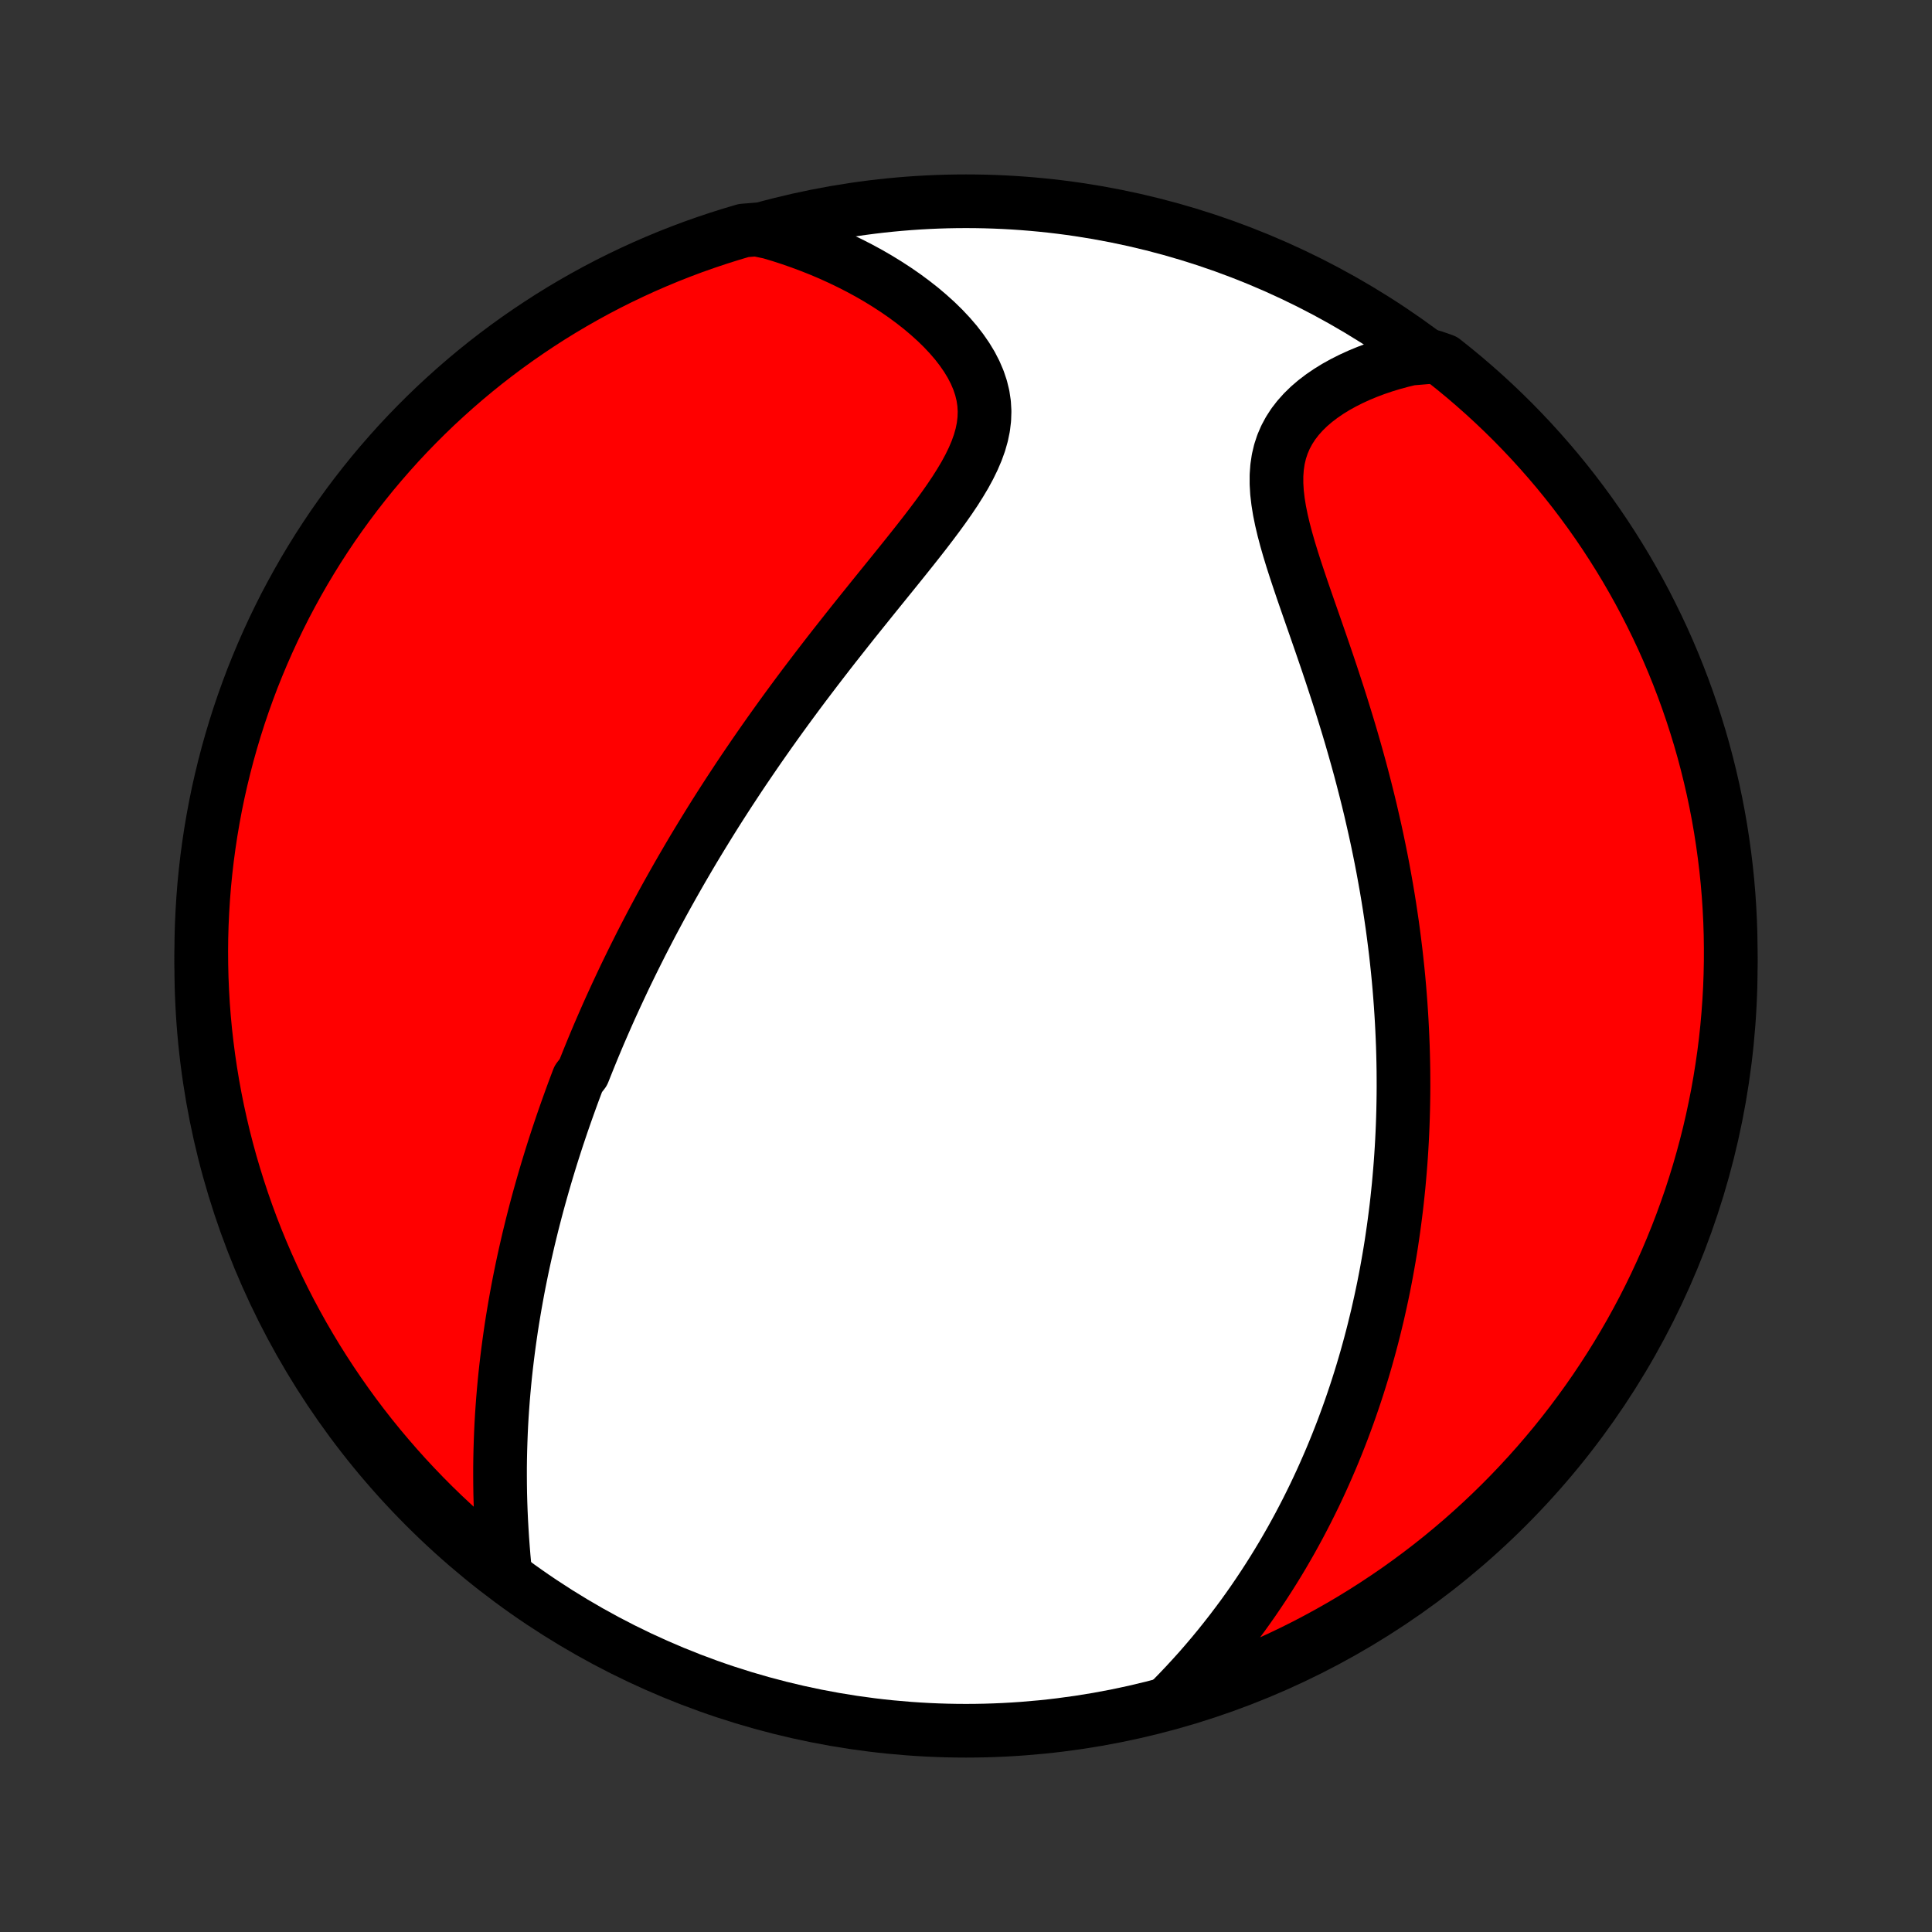 <?xml version="1.0" encoding="utf-8" standalone="no"?>
<!DOCTYPE svg PUBLIC "-//W3C//DTD SVG 1.1//EN"
  "http://www.w3.org/Graphics/SVG/1.1/DTD/svg11.dtd">
<!-- Created with matplotlib (http://matplotlib.org/) -->
<svg height="72pt" version="1.1" viewBox="0 0 72 72" width="72pt" xmlns="http://www.w3.org/2000/svg" xmlns:xlink="http://www.w3.org/1999/xlink">
 <rect x="0" y="0" width="72" height="72" fill="#333333" stroke="none"/>
 <defs>
  <style type="text/css">
*{stroke-linecap:butt;stroke-linejoin:round;}
  </style>
 </defs>
 <g id="figure_1">
  <g id="patch_1">
   <path d="
M0 72
L72 72
L72 0
L0 0
z
" style="fill:none;"/>
  </g>
  <g id="axes_1">
   <g id="PatchCollection_1">
    <defs>
     <path d="
M36 -7.5
C43.558 -7.5 50.808 -10.503 56.153 -15.848
C61.497 -21.192 64.5 -28.442 64.5 -36
C64.5 -43.558 61.497 -50.808 56.153 -56.153
C50.808 -61.497 43.558 -64.5 36 -64.5
C28.442 -64.5 21.192 -61.497 15.848 -56.153
C10.503 -50.808 7.5 -43.558 7.5 -36
C7.5 -28.442 10.503 -21.192 15.848 -15.848
C21.192 -10.503 28.442 -7.5 36 -7.5
z
" id="C0_0_a811fe30f3"/>
     <path d="
M18.834 -13.306
L18.801 -13.643
L18.77 -13.981
L18.743 -14.318
L18.718 -14.655
L18.697 -14.992
L18.678 -15.328
L18.663 -15.662
L18.651 -15.995
L18.642 -16.327
L18.637 -16.658
L18.635 -16.986
L18.635 -17.313
L18.639 -17.638
L18.646 -17.96
L18.656 -18.281
L18.668 -18.6
L18.683 -18.916
L18.701 -19.23
L18.722 -19.541
L18.745 -19.851
L18.771 -20.157
L18.799 -20.462
L18.829 -20.764
L18.862 -21.064
L18.897 -21.361
L18.934 -21.656
L18.973 -21.949
L19.014 -22.24
L19.056 -22.528
L19.101 -22.814
L19.148 -23.098
L19.196 -23.38
L19.246 -23.659
L19.297 -23.937
L19.35 -24.212
L19.405 -24.485
L19.461 -24.757
L19.519 -25.027
L19.578 -25.295
L19.639 -25.561
L19.7 -25.825
L19.764 -26.088
L19.828 -26.349
L19.894 -26.608
L19.961 -26.866
L20.029 -27.122
L20.099 -27.378
L20.17 -27.631
L20.242 -27.884
L20.315 -28.135
L20.389 -28.385
L20.465 -28.634
L20.541 -28.882
L20.619 -29.129
L20.698 -29.375
L20.778 -29.62
L20.86 -29.864
L20.942 -30.108
L21.026 -30.351
L21.111 -30.593
L21.197 -30.834
L21.284 -31.075
L21.372 -31.316
L21.462 -31.556
L21.553 -31.796
L21.738 -32.035
L21.833 -32.274
L21.929 -32.513
L22.026 -32.752
L22.124 -32.99
L22.224 -33.229
L22.325 -33.468
L22.428 -33.706
L22.532 -33.945
L22.637 -34.184
L22.744 -34.423
L22.853 -34.662
L22.963 -34.902
L23.075 -35.142
L23.188 -35.383
L23.302 -35.624
L23.419 -35.865
L23.537 -36.107
L23.657 -36.35
L23.779 -36.593
L23.902 -36.838
L24.028 -37.083
L24.155 -37.328
L24.284 -37.575
L24.416 -37.823
L24.549 -38.071
L24.684 -38.321
L24.822 -38.572
L24.962 -38.823
L25.104 -39.076
L25.248 -39.33
L25.395 -39.586
L25.544 -39.842
L25.695 -40.1
L25.849 -40.36
L26.006 -40.62
L26.165 -40.882
L26.327 -41.146
L26.491 -41.411
L26.658 -41.678
L26.828 -41.946
L27.001 -42.215
L27.177 -42.487
L27.356 -42.759
L27.537 -43.034
L27.722 -43.31
L27.91 -43.587
L28.101 -43.867
L28.295 -44.148
L28.492 -44.43
L28.692 -44.714
L28.896 -45
L29.102 -45.287
L29.312 -45.576
L29.525 -45.866
L29.741 -46.158
L29.96 -46.451
L30.183 -46.745
L30.408 -47.041
L30.636 -47.338
L30.867 -47.637
L31.1 -47.936
L31.337 -48.236
L31.575 -48.538
L31.815 -48.84
L32.058 -49.143
L32.302 -49.446
L32.547 -49.751
L32.793 -50.055
L33.04 -50.36
L33.287 -50.665
L33.533 -50.97
L33.778 -51.275
L34.021 -51.58
L34.262 -51.885
L34.499 -52.189
L34.731 -52.493
L34.958 -52.796
L35.178 -53.099
L35.39 -53.401
L35.592 -53.702
L35.782 -54.003
L35.96 -54.302
L36.122 -54.601
L36.268 -54.9
L36.395 -55.197
L36.502 -55.494
L36.586 -55.79
L36.647 -56.086
L36.682 -56.38
L36.692 -56.674
L36.675 -56.967
L36.631 -57.258
L36.56 -57.548
L36.463 -57.836
L36.341 -58.121
L36.195 -58.404
L36.026 -58.683
L35.835 -58.959
L35.625 -59.231
L35.396 -59.497
L35.15 -59.759
L34.888 -60.015
L34.612 -60.264
L34.324 -60.508
L34.023 -60.744
L33.712 -60.974
L33.391 -61.196
L33.062 -61.41
L32.725 -61.617
L32.381 -61.816
L32.031 -62.006
L31.675 -62.188
L31.314 -62.362
L30.949 -62.528
L30.58 -62.685
L30.207 -62.833
L29.832 -62.973
L29.454 -63.105
L29.075 -63.228
L28.693 -63.342
L28.189 -63.448
L27.712 -63.409
L27.237 -63.268
L26.765 -63.119
L26.296 -62.962
L25.829 -62.797
L25.366 -62.623
L24.907 -62.442
L24.45 -62.252
L23.997 -62.055
L23.548 -61.849
L23.102 -61.636
L22.661 -61.415
L22.223 -61.186
L21.79 -60.949
L21.361 -60.705
L20.936 -60.453
L20.516 -60.194
L20.101 -59.927
L19.691 -59.653
L19.285 -59.372
L18.885 -59.084
L18.49 -58.789
L18.1 -58.487
L17.716 -58.178
L17.337 -57.862
L16.964 -57.539
L16.597 -57.21
L16.235 -56.875
L15.88 -56.533
L15.531 -56.185
L15.188 -55.831
L14.851 -55.471
L14.521 -55.104
L14.197 -54.732
L13.88 -54.355
L13.57 -53.971
L13.267 -53.583
L12.97 -53.188
L12.681 -52.789
L12.398 -52.385
L12.123 -51.975
L11.855 -51.561
L11.595 -51.142
L11.341 -50.718
L11.096 -50.29
L10.858 -49.857
L10.627 -49.421
L10.405 -48.98
L10.19 -48.535
L9.983 -48.086
L9.784 -47.634
L9.593 -47.178
L9.409 -46.719
L9.235 -46.257
L9.068 -45.791
L8.909 -45.322
L8.759 -44.851
L8.617 -44.377
L8.483 -43.9
L8.358 -43.421
L8.241 -42.94
L8.132 -42.456
L8.032 -41.971
L7.941 -41.483
L7.858 -40.994
L7.784 -40.504
L7.718 -40.012
L7.661 -39.519
L7.612 -39.025
L7.573 -38.53
L7.542 -38.034
L7.519 -37.538
L7.505 -37.041
L7.5 -36.543
L7.504 -36.046
L7.516 -35.549
L7.537 -35.051
L7.566 -34.554
L7.604 -34.058
L7.651 -33.562
L7.707 -33.067
L7.771 -32.572
L7.844 -32.079
L7.925 -31.587
L8.015 -31.096
L8.113 -30.607
L8.22 -30.12
L8.335 -29.634
L8.459 -29.15
L8.591 -28.668
L8.732 -28.189
L8.881 -27.712
L9.038 -27.237
L9.203 -26.765
L9.376 -26.296
L9.558 -25.829
L9.748 -25.366
L9.945 -24.907
L10.151 -24.45
L10.364 -23.997
L10.585 -23.548
L10.814 -23.102
L11.051 -22.661
L11.295 -22.223
L11.547 -21.79
L11.806 -21.361
L12.073 -20.936
L12.347 -20.516
L12.628 -20.101
L12.916 -19.691
L13.211 -19.285
L13.513 -18.885
L13.822 -18.49
L14.138 -18.1
L14.461 -17.716
L14.79 -17.337
L15.125 -16.964
L15.467 -16.597
L15.815 -16.235
L16.169 -15.88
L16.529 -15.531
L16.896 -15.188
L17.268 -14.851
L17.645 -14.521
L18.029 -14.197
z
" id="C0_1_4ed3072a2e"/>
     <path d="
M43.637 -8.646
L43.911 -8.926
L44.178 -9.207
L44.439 -9.49
L44.694 -9.773
L44.941 -10.057
L45.183 -10.342
L45.418 -10.627
L45.647 -10.913
L45.87 -11.198
L46.087 -11.484
L46.299 -11.769
L46.504 -12.054
L46.704 -12.339
L46.898 -12.624
L47.087 -12.908
L47.271 -13.192
L47.45 -13.475
L47.624 -13.758
L47.793 -14.039
L47.957 -14.321
L48.117 -14.601
L48.272 -14.881
L48.423 -15.16
L48.569 -15.438
L48.712 -15.716
L48.85 -15.992
L48.985 -16.268
L49.116 -16.544
L49.243 -16.818
L49.366 -17.092
L49.486 -17.365
L49.603 -17.637
L49.716 -17.908
L49.826 -18.179
L49.933 -18.45
L50.037 -18.719
L50.137 -18.988
L50.235 -19.256
L50.33 -19.524
L50.422 -19.792
L50.512 -20.059
L50.599 -20.326
L50.683 -20.592
L50.765 -20.858
L50.844 -21.123
L50.921 -21.389
L50.995 -21.654
L51.067 -21.919
L51.137 -22.184
L51.204 -22.448
L51.269 -22.713
L51.333 -22.978
L51.393 -23.243
L51.452 -23.508
L51.509 -23.774
L51.564 -24.039
L51.616 -24.305
L51.667 -24.571
L51.715 -24.838
L51.762 -25.105
L51.807 -25.373
L51.85 -25.641
L51.89 -25.91
L51.929 -26.179
L51.966 -26.45
L52.001 -26.721
L52.035 -26.993
L52.066 -27.266
L52.095 -27.54
L52.123 -27.814
L52.148 -28.091
L52.172 -28.368
L52.194 -28.646
L52.214 -28.926
L52.232 -29.207
L52.248 -29.49
L52.262 -29.774
L52.274 -30.059
L52.284 -30.346
L52.292 -30.635
L52.298 -30.925
L52.302 -31.218
L52.304 -31.512
L52.303 -31.808
L52.301 -32.106
L52.296 -32.406
L52.289 -32.708
L52.28 -33.013
L52.268 -33.319
L52.254 -33.628
L52.238 -33.939
L52.219 -34.252
L52.198 -34.568
L52.174 -34.886
L52.148 -35.207
L52.119 -35.531
L52.087 -35.857
L52.052 -36.186
L52.015 -36.517
L51.974 -36.851
L51.931 -37.188
L51.885 -37.528
L51.835 -37.87
L51.783 -38.216
L51.727 -38.564
L51.668 -38.915
L51.605 -39.269
L51.54 -39.626
L51.471 -39.985
L51.398 -40.347
L51.322 -40.713
L51.242 -41.081
L51.158 -41.451
L51.072 -41.824
L50.981 -42.2
L50.886 -42.578
L50.788 -42.959
L50.687 -43.342
L50.581 -43.727
L50.472 -44.114
L50.36 -44.503
L50.244 -44.893
L50.124 -45.285
L50.002 -45.679
L49.877 -46.073
L49.748 -46.468
L49.618 -46.864
L49.485 -47.261
L49.35 -47.657
L49.214 -48.053
L49.077 -48.448
L48.94 -48.842
L48.803 -49.234
L48.667 -49.625
L48.533 -50.013
L48.403 -50.399
L48.276 -50.781
L48.155 -51.159
L48.041 -51.532
L47.935 -51.901
L47.839 -52.264
L47.755 -52.62
L47.684 -52.969
L47.629 -53.311
L47.59 -53.645
L47.571 -53.969
L47.571 -54.285
L47.593 -54.59
L47.637 -54.886
L47.704 -55.17
L47.794 -55.444
L47.907 -55.707
L48.042 -55.958
L48.198 -56.199
L48.375 -56.428
L48.571 -56.647
L48.784 -56.855
L49.014 -57.052
L49.258 -57.238
L49.516 -57.414
L49.785 -57.58
L50.065 -57.735
L50.355 -57.881
L50.652 -58.017
L50.957 -58.143
L51.268 -58.26
L51.584 -58.367
L51.905 -58.465
L52.23 -58.553
L52.558 -58.633
L53.406 -58.704
L53.798 -58.567
L54.183 -58.26
L54.564 -57.946
L54.938 -57.625
L55.307 -57.298
L55.67 -56.964
L56.027 -56.624
L56.378 -56.278
L56.722 -55.925
L57.061 -55.566
L57.392 -55.202
L57.718 -54.831
L58.037 -54.455
L58.349 -54.073
L58.654 -53.686
L58.952 -53.293
L59.244 -52.895
L59.528 -52.492
L59.805 -52.084
L60.075 -51.67
L60.337 -51.253
L60.593 -50.83
L60.84 -50.403
L61.08 -49.972
L61.313 -49.536
L61.537 -49.096
L61.754 -48.653
L61.964 -48.205
L62.165 -47.754
L62.358 -47.299
L62.543 -46.84
L62.72 -46.379
L62.889 -45.914
L63.05 -45.446
L63.202 -44.975
L63.347 -44.502
L63.483 -44.026
L63.61 -43.547
L63.729 -43.067
L63.84 -42.584
L63.942 -42.099
L64.036 -41.612
L64.121 -41.123
L64.197 -40.633
L64.265 -40.142
L64.325 -39.649
L64.376 -39.155
L64.418 -38.66
L64.451 -38.165
L64.476 -37.669
L64.492 -37.172
L64.499 -36.675
L64.498 -36.177
L64.488 -35.68
L64.47 -35.182
L64.442 -34.685
L64.406 -34.189
L64.362 -33.693
L64.309 -33.197
L64.247 -32.703
L64.176 -32.209
L64.097 -31.717
L64.01 -31.226
L63.913 -30.736
L63.809 -30.248
L63.696 -29.762
L63.574 -29.277
L63.444 -28.795
L63.306 -28.315
L63.159 -27.837
L63.005 -27.362
L62.841 -26.889
L62.67 -26.419
L62.491 -25.952
L62.303 -25.488
L62.108 -25.027
L61.904 -24.57
L61.693 -24.116
L61.474 -23.666
L61.247 -23.219
L61.012 -22.777
L60.77 -22.338
L60.52 -21.904
L60.263 -21.474
L59.998 -21.048
L59.726 -20.627
L59.447 -20.21
L59.161 -19.799
L58.867 -19.392
L58.567 -18.99
L58.26 -18.594
L57.946 -18.202
L57.625 -17.817
L57.298 -17.436
L56.964 -17.062
L56.624 -16.693
L56.278 -16.33
L55.925 -15.973
L55.566 -15.622
L55.202 -15.278
L54.831 -14.939
L54.455 -14.607
L54.073 -14.282
L53.686 -13.963
L53.293 -13.651
L52.895 -13.346
L52.492 -13.048
L52.084 -12.756
L51.67 -12.472
L51.253 -12.195
L50.83 -11.925
L50.403 -11.662
L49.972 -11.407
L49.536 -11.16
L49.096 -10.92
L48.653 -10.687
L48.205 -10.463
L47.754 -10.246
L47.299 -10.037
L46.84 -9.835
L46.379 -9.642
L45.914 -9.457
L45.446 -9.28
L44.975 -9.111
L44.502 -8.95
z
" id="C0_2_a5cae5d7d9"/>
    </defs>
    <g clip-path="url(#p1bffca34e9)">
     <use style="fill:#ffffff;stroke:#000000;stroke-width:2.0;" x="0.0" xlink:href="#C0_0_a811fe30f3" y="72.0"/>
    </g>
    <g clip-path="url(#p1bffca34e9)">
     <use style="fill:#ff0000;stroke:#000000;stroke-width:2.0;" x="0.0" xlink:href="#C0_1_4ed3072a2e" y="72.0"/>
    </g>
    <g clip-path="url(#p1bffca34e9)">
     <use style="fill:#ff0000;stroke:#000000;stroke-width:2.0;" x="0.0" xlink:href="#C0_2_a5cae5d7d9" y="72.0"/>
    </g>
   </g>
  </g>
 </g>
 <defs>
  <clipPath id="p1bffca34e9">
   <rect height="72.0" width="72.0" x="0.0" y="0.0"/>
  </clipPath>
 </defs>
</svg>
